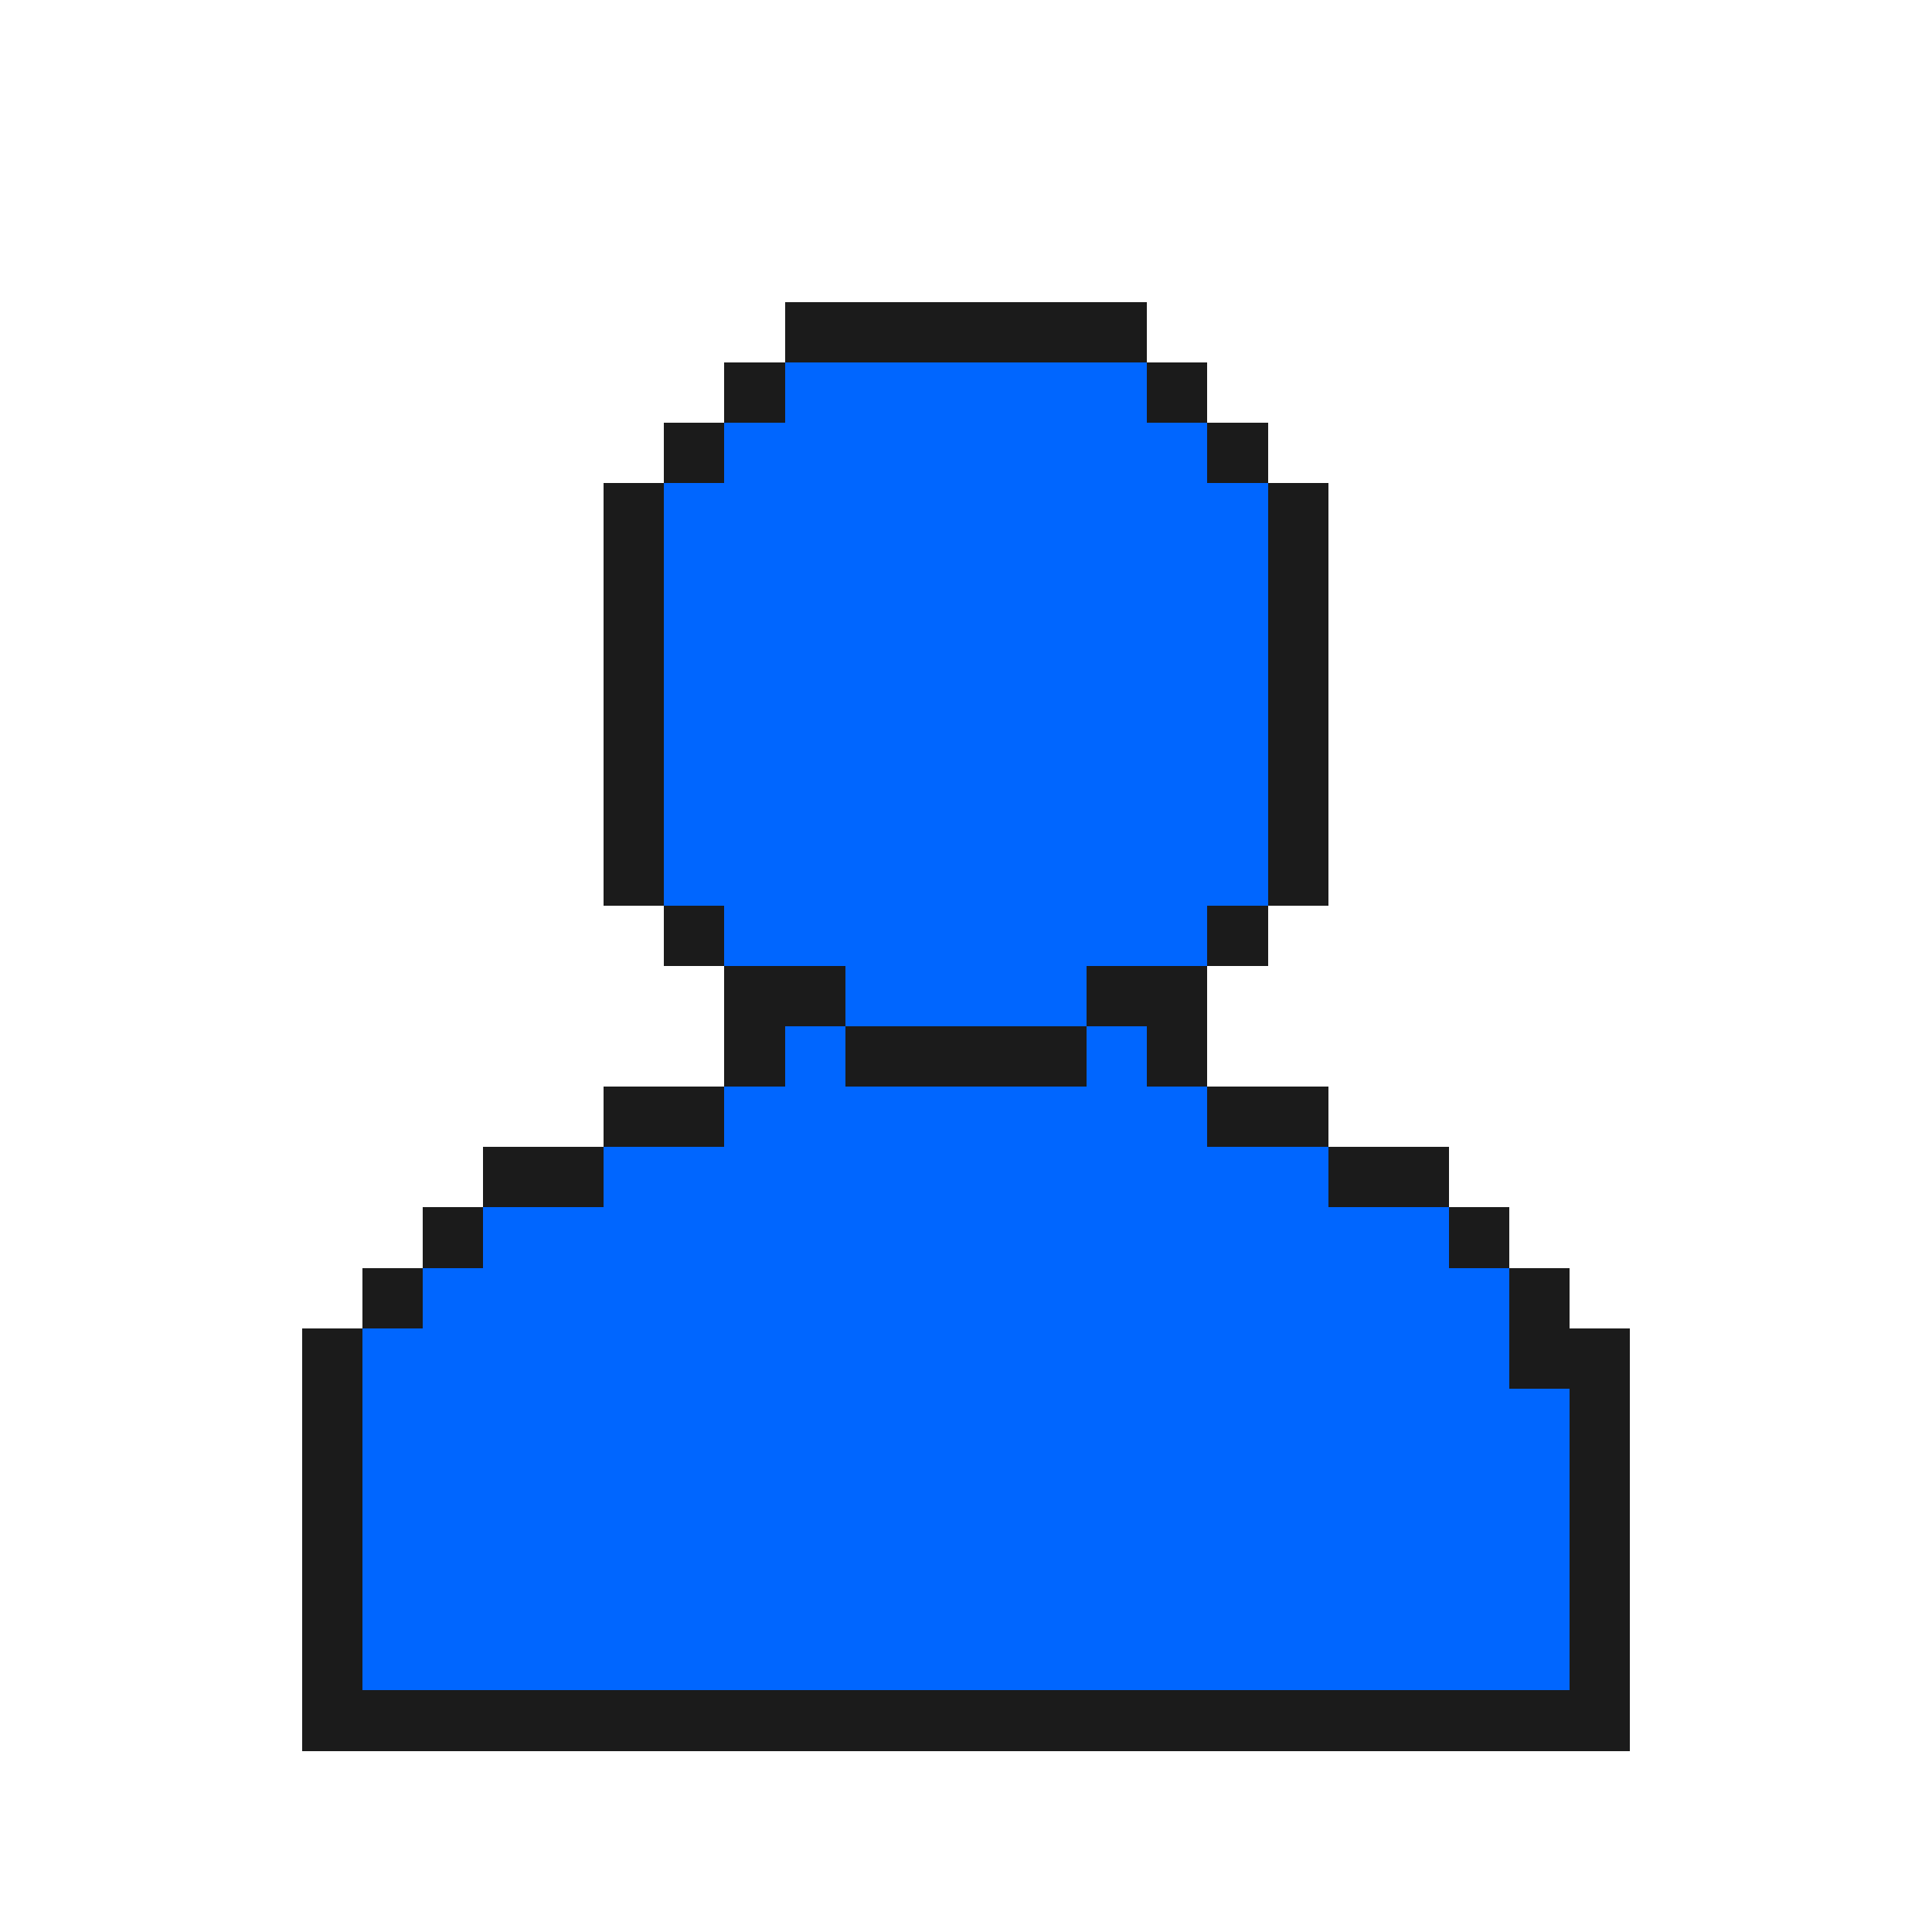 <svg xmlns="http://www.w3.org/2000/svg" viewBox="0 -0.5 32 32" shape-rendering="crispEdges">
<path stroke="#1b1b1b" d="M13 5h6M12 6h1M19 6h1M11 7h1M20 7h1M10 8h1M21 8h1M10 9h1M21 9h1M10 10h1M21 10h1M10 11h1M21 11h1M10 12h1M21 12h1M10 13h1M21 13h1M10 14h1M21 14h1M11 15h1M20 15h1M12 16h2M18 16h2M12 17h1M14 17h4M19 17h1M10 18h2M20 18h2M8 19h2M22 19h2M7 20h1M24 20h1M6 21h1M25 21h1M5 22h1M25 22h2M5 23h1M26 23h1M5 24h1M26 24h1M5 25h1M26 25h1M5 26h1M26 26h1M5 27h1M26 27h1M5 28h22" />
<path stroke="#0066ff" d="M13 6h6M12 7h8M11 8h10M11 9h10M11 10h10M11 11h10M11 12h10M11 13h10M11 14h10M12 15h8M14 16h4M13 17h1M18 17h1M12 18h8M10 19h12M8 20h16M7 21h18M6 22h19M6 23h20M6 24h20M6 25h20M6 26h20M6 27h20" />
</svg>